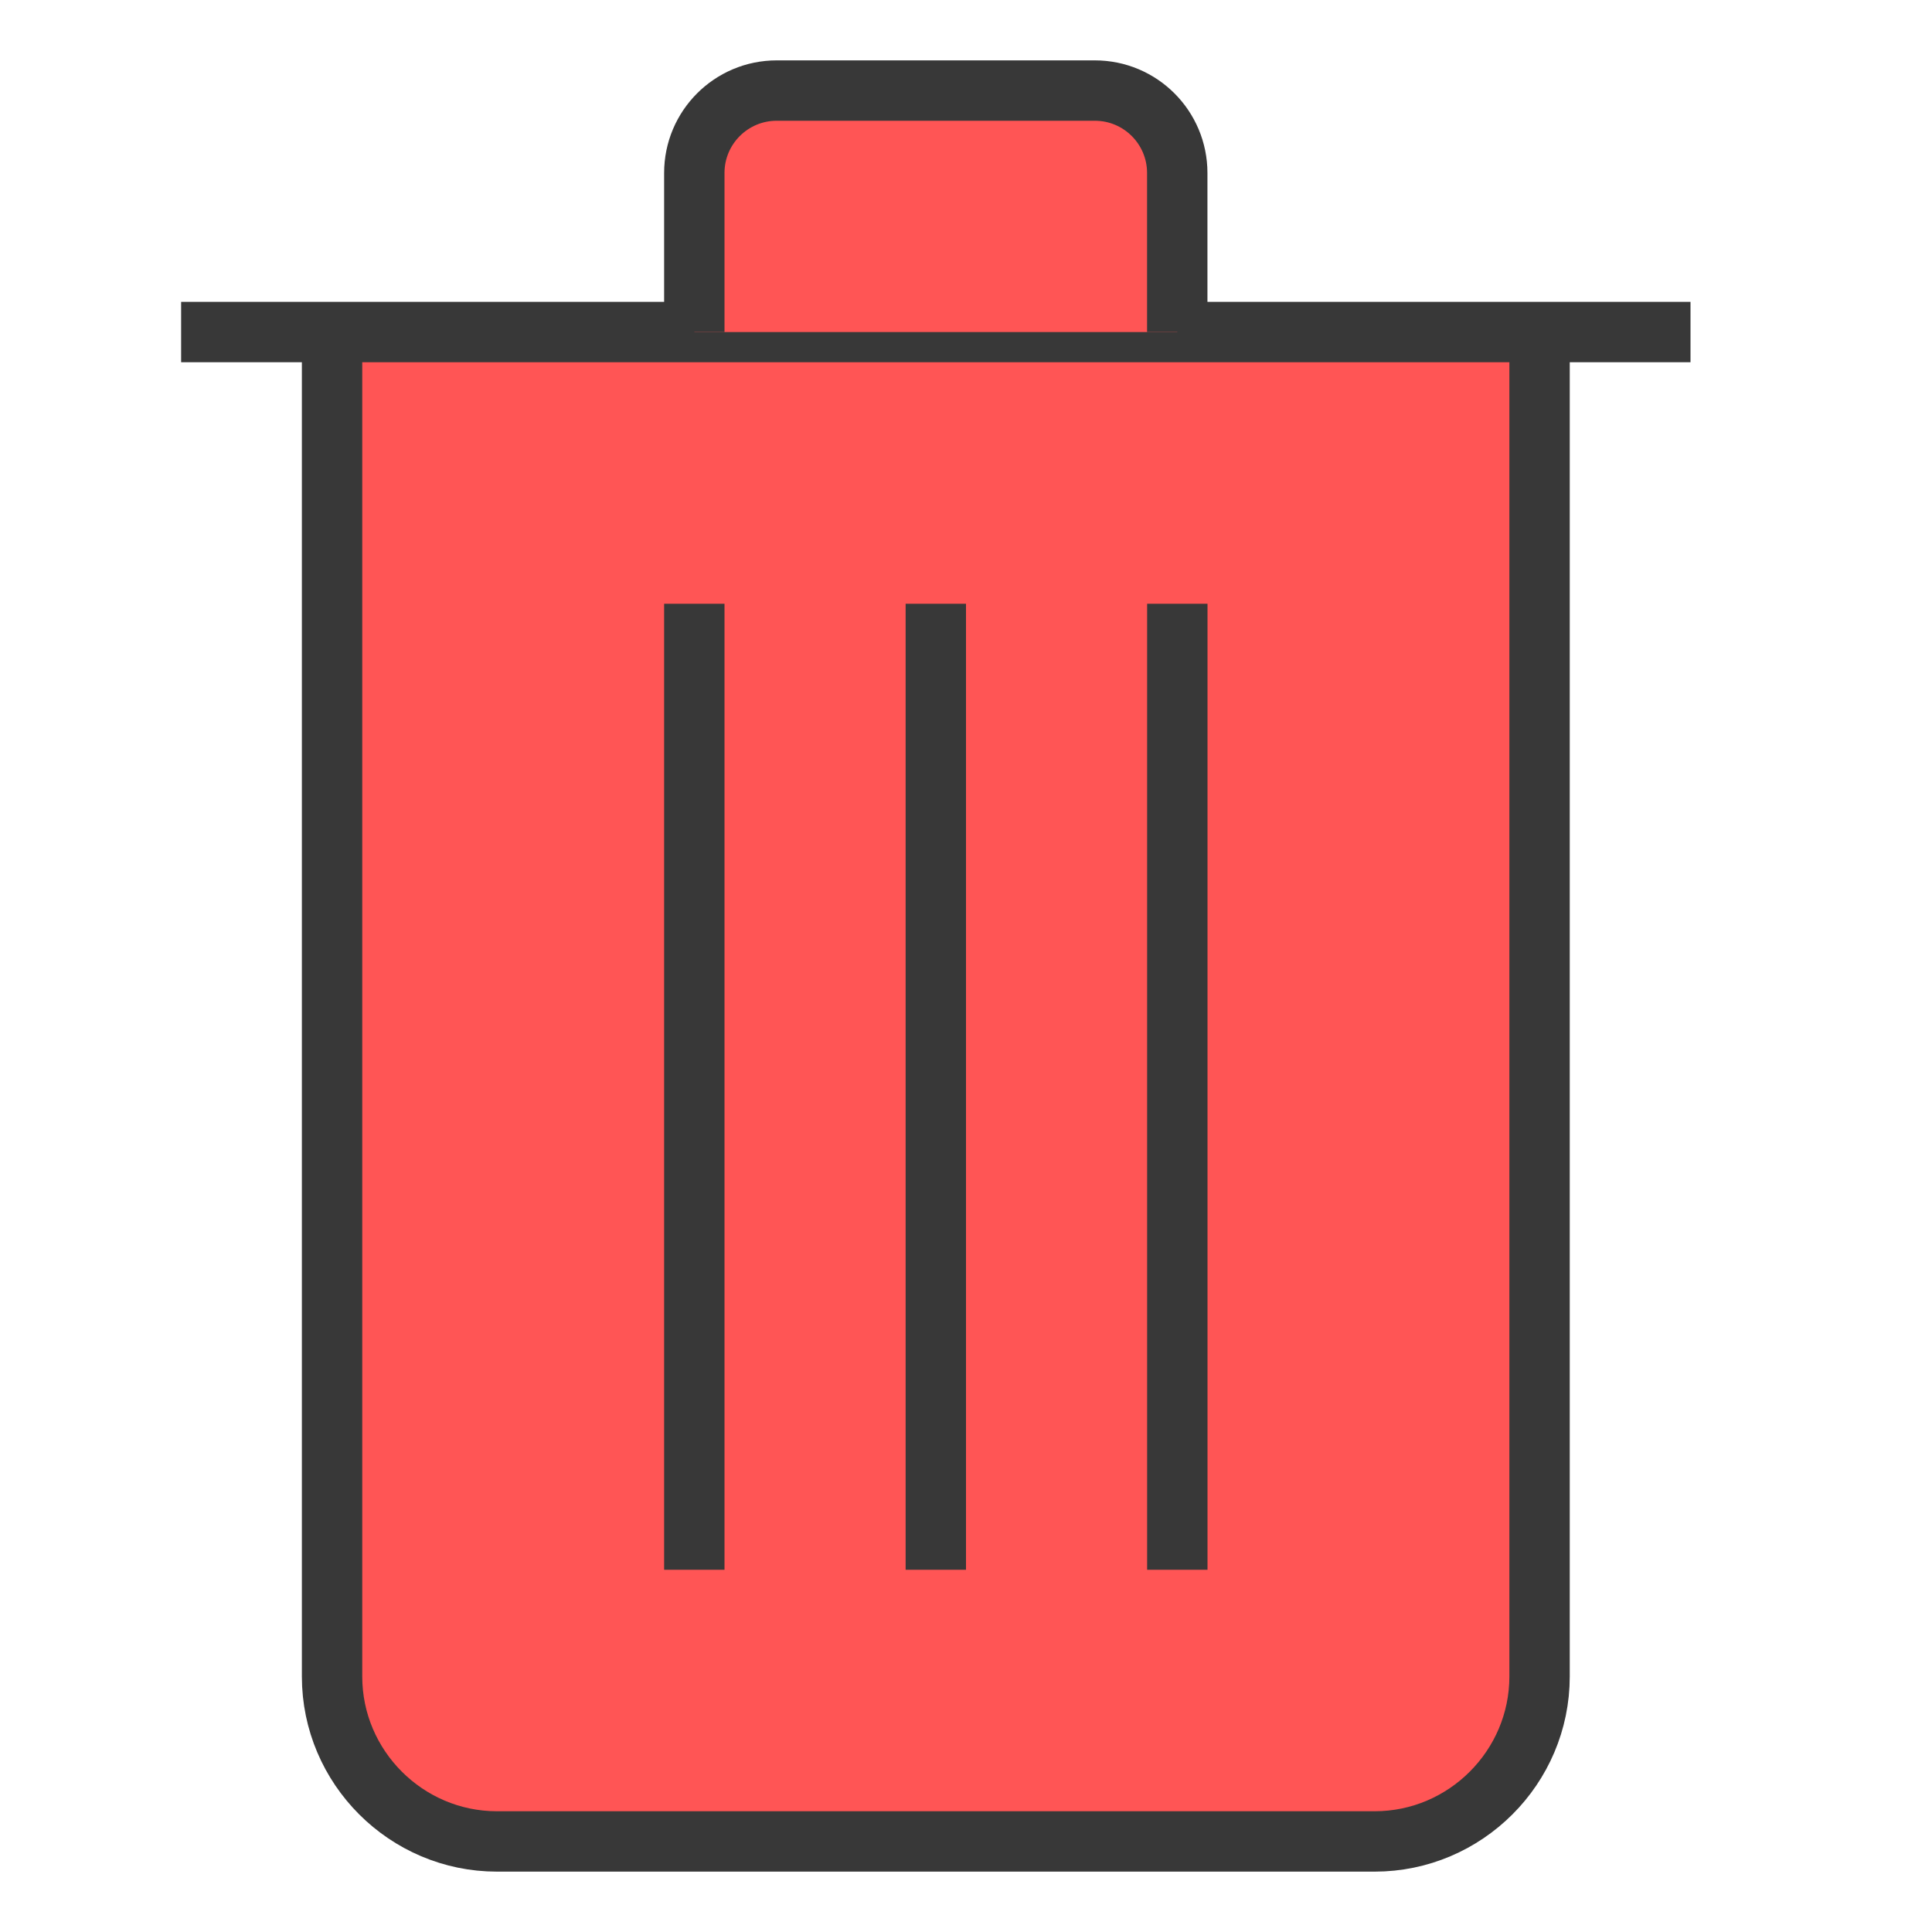 <?xml version="1.0" encoding="UTF-8"?>
<!DOCTYPE svg PUBLIC "-//W3C//DTD SVG 1.1//EN" "http://www.w3.org/Graphics/SVG/1.1/DTD/svg11.dtd">
<svg version="1.1" id="Layer_1" xmlns="http://www.w3.org/2000/svg" xmlns:xlink="http://www.w3.org/1999/xlink" x="0px" y="0px" width="32px" height="32px" viewBox="0 0 32 32" enable-background="new 0 0 32 32" xml:space="preserve">
  <g id="icon">
    <g fill="#ff5555">
      <path d="M22.769,30.5H8.231C6.729,30.5,5.5,29.271,5.5,27.769V5.5h20v22.269C25.5,29.271,24.271,30.5,22.769,30.5zM28,5.5H3M15.5,26V10M19.5,26V10M11.5,26V10" fill="#ff5555" stroke="#383838" stroke-width="1" stroke-miterlimit="50"/>
      <path d="M11.5,5.5V2.865c0,-0.754,0.611,-1.365,1.365,-1.365h5.269c0.754,0,1.365,0.611,1.365,1.365V5.5" fill="#ff5555" stroke="#383838" stroke-width="1" stroke-miterlimit="50"/>
    </g>
  </g>
</svg>
